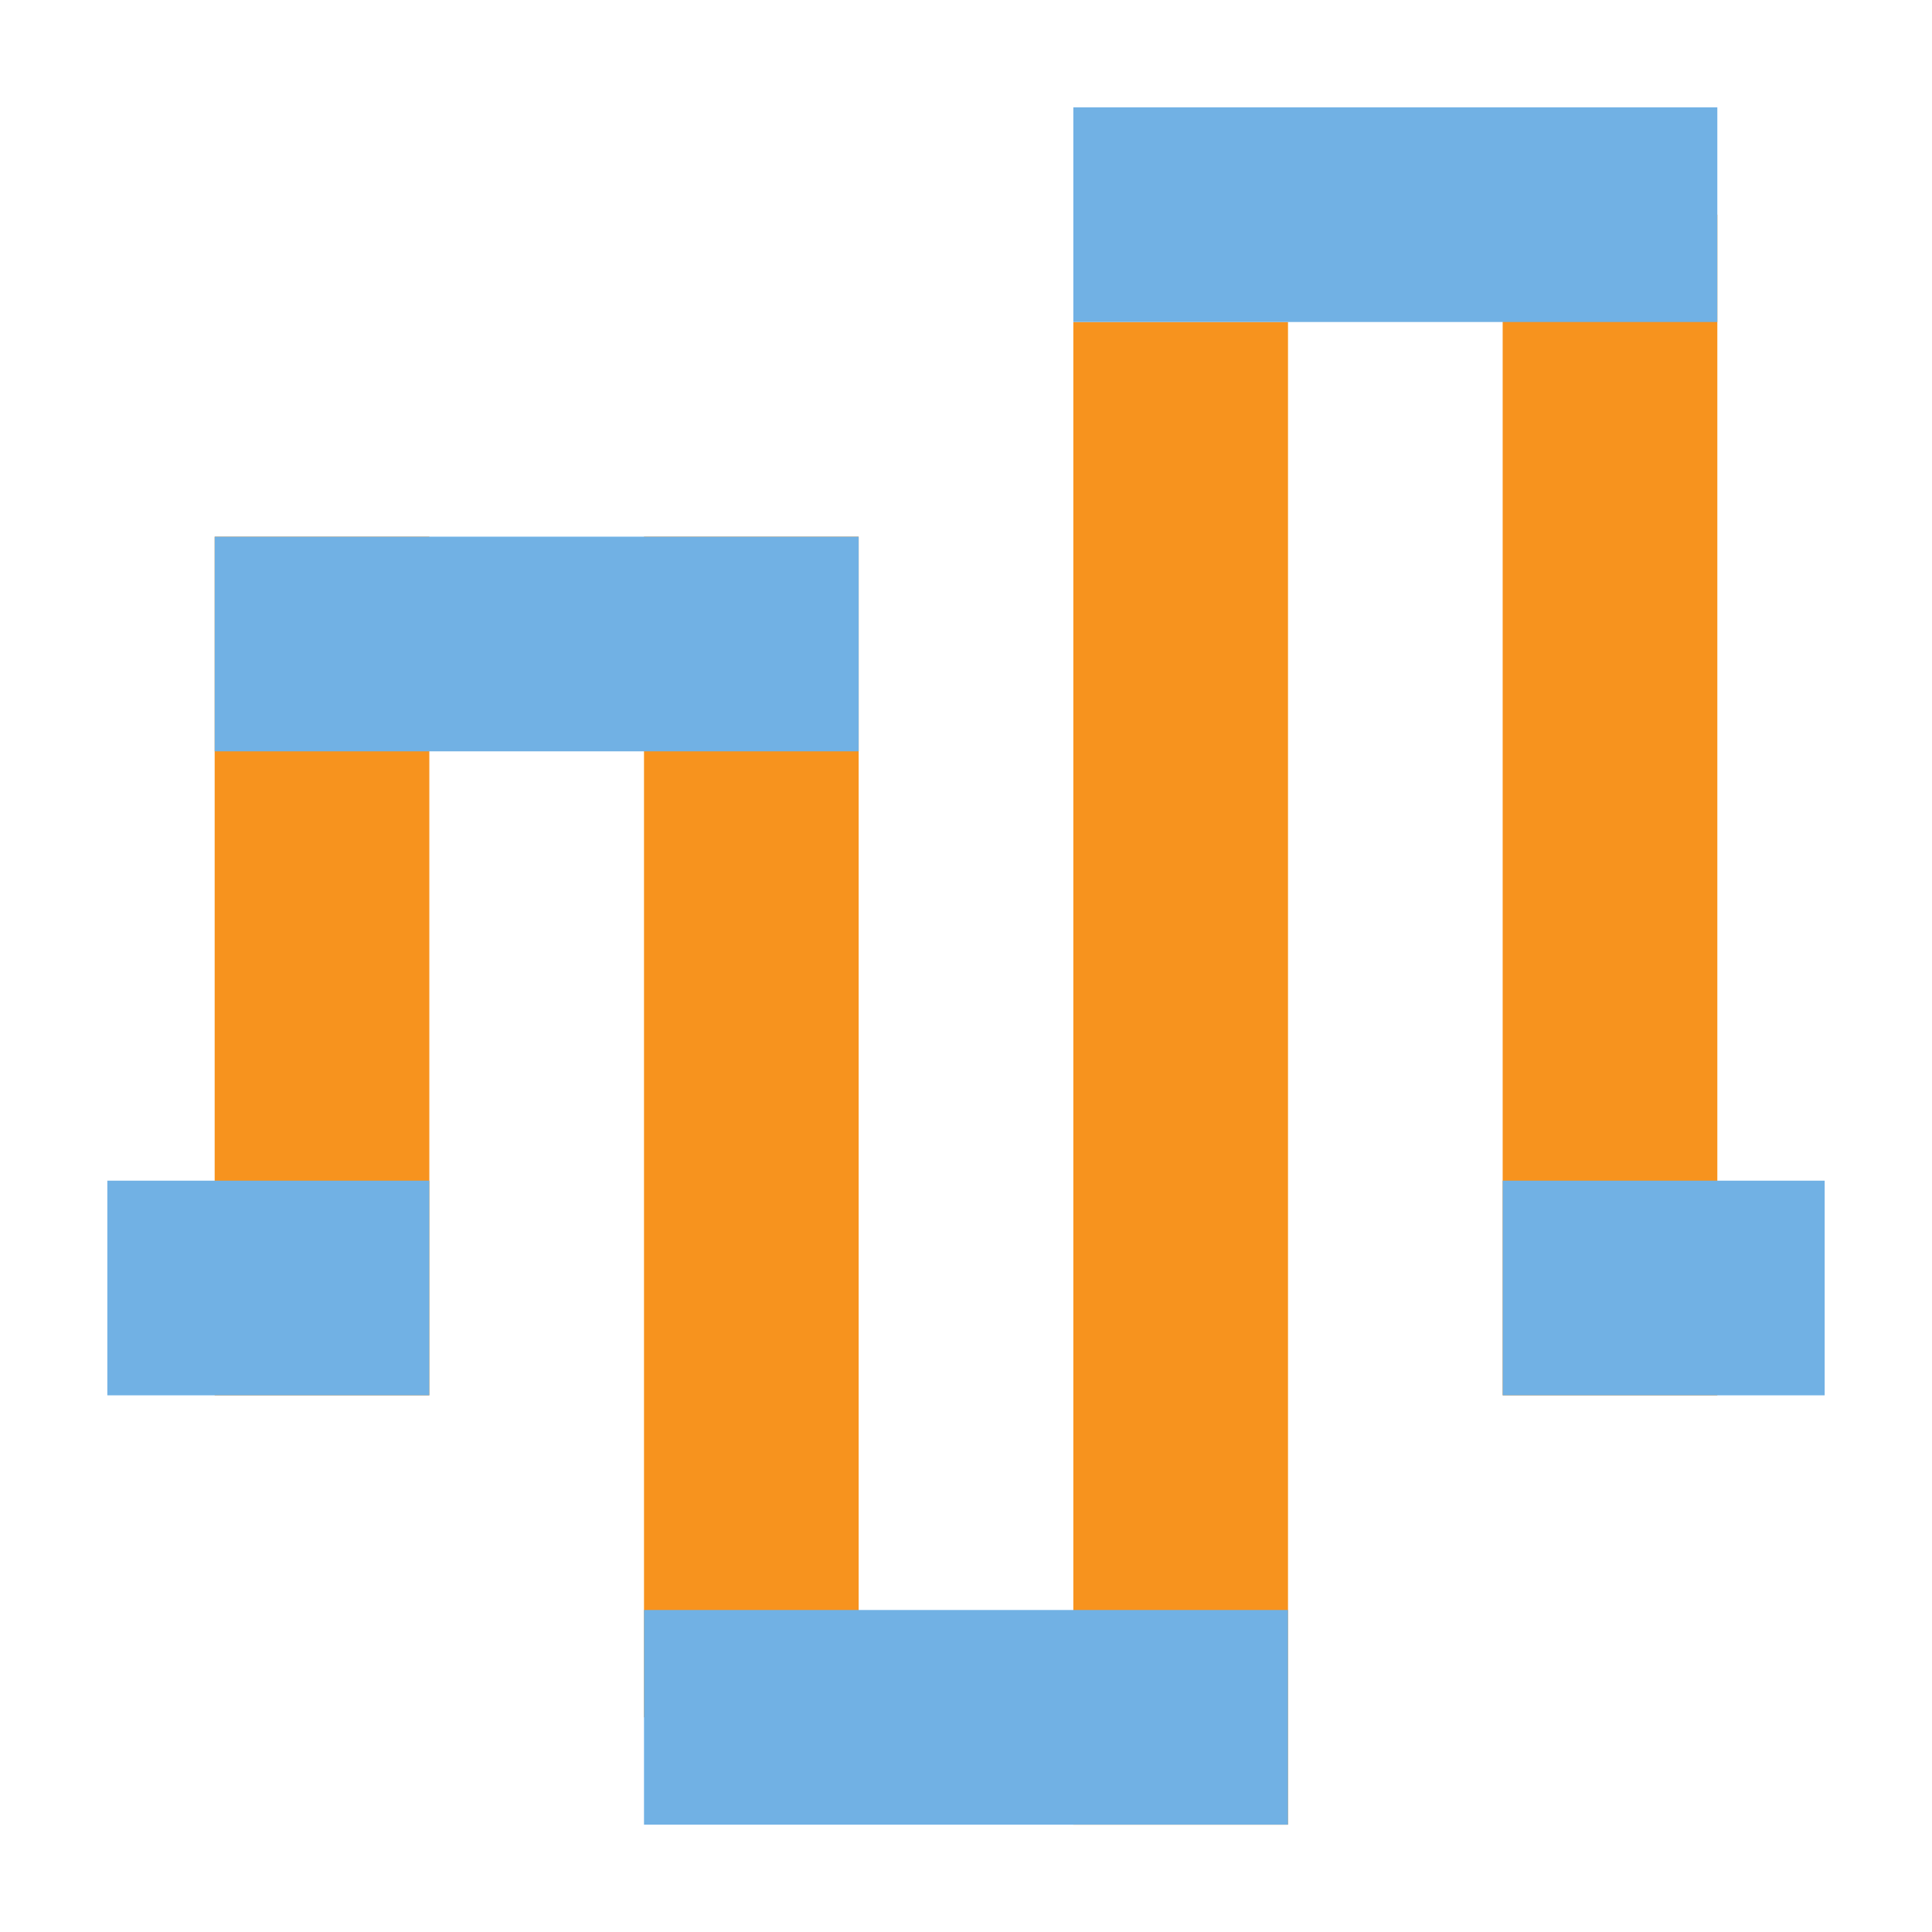 <svg xmlns="http://www.w3.org/2000/svg" width="18" height="18" viewBox="0 0 18 18"><rect x="2" y="5" width="2" height="8" fill="#f7931e"/><rect x="14" y="2" width="2" height="11" fill="#f7931e"/><rect x="6" y="5" width="2" height="11" fill="#f7931e"/><rect x="10" y="3" width="2" height="14" fill="#f7931e"/><rect x="6" y="15" width="6" height="2" fill="#71b1e4"/><rect x="10" y="1" width="6" height="2" fill="#71b1e4"/><rect x="1" y="11" width="3" height="2" fill="#71b1e4"/><rect x="2" y="5" width="6" height="2" fill="#71b1e4"/><rect x="14" y="11" width="3" height="2" fill="#71b1e4"/></svg>
